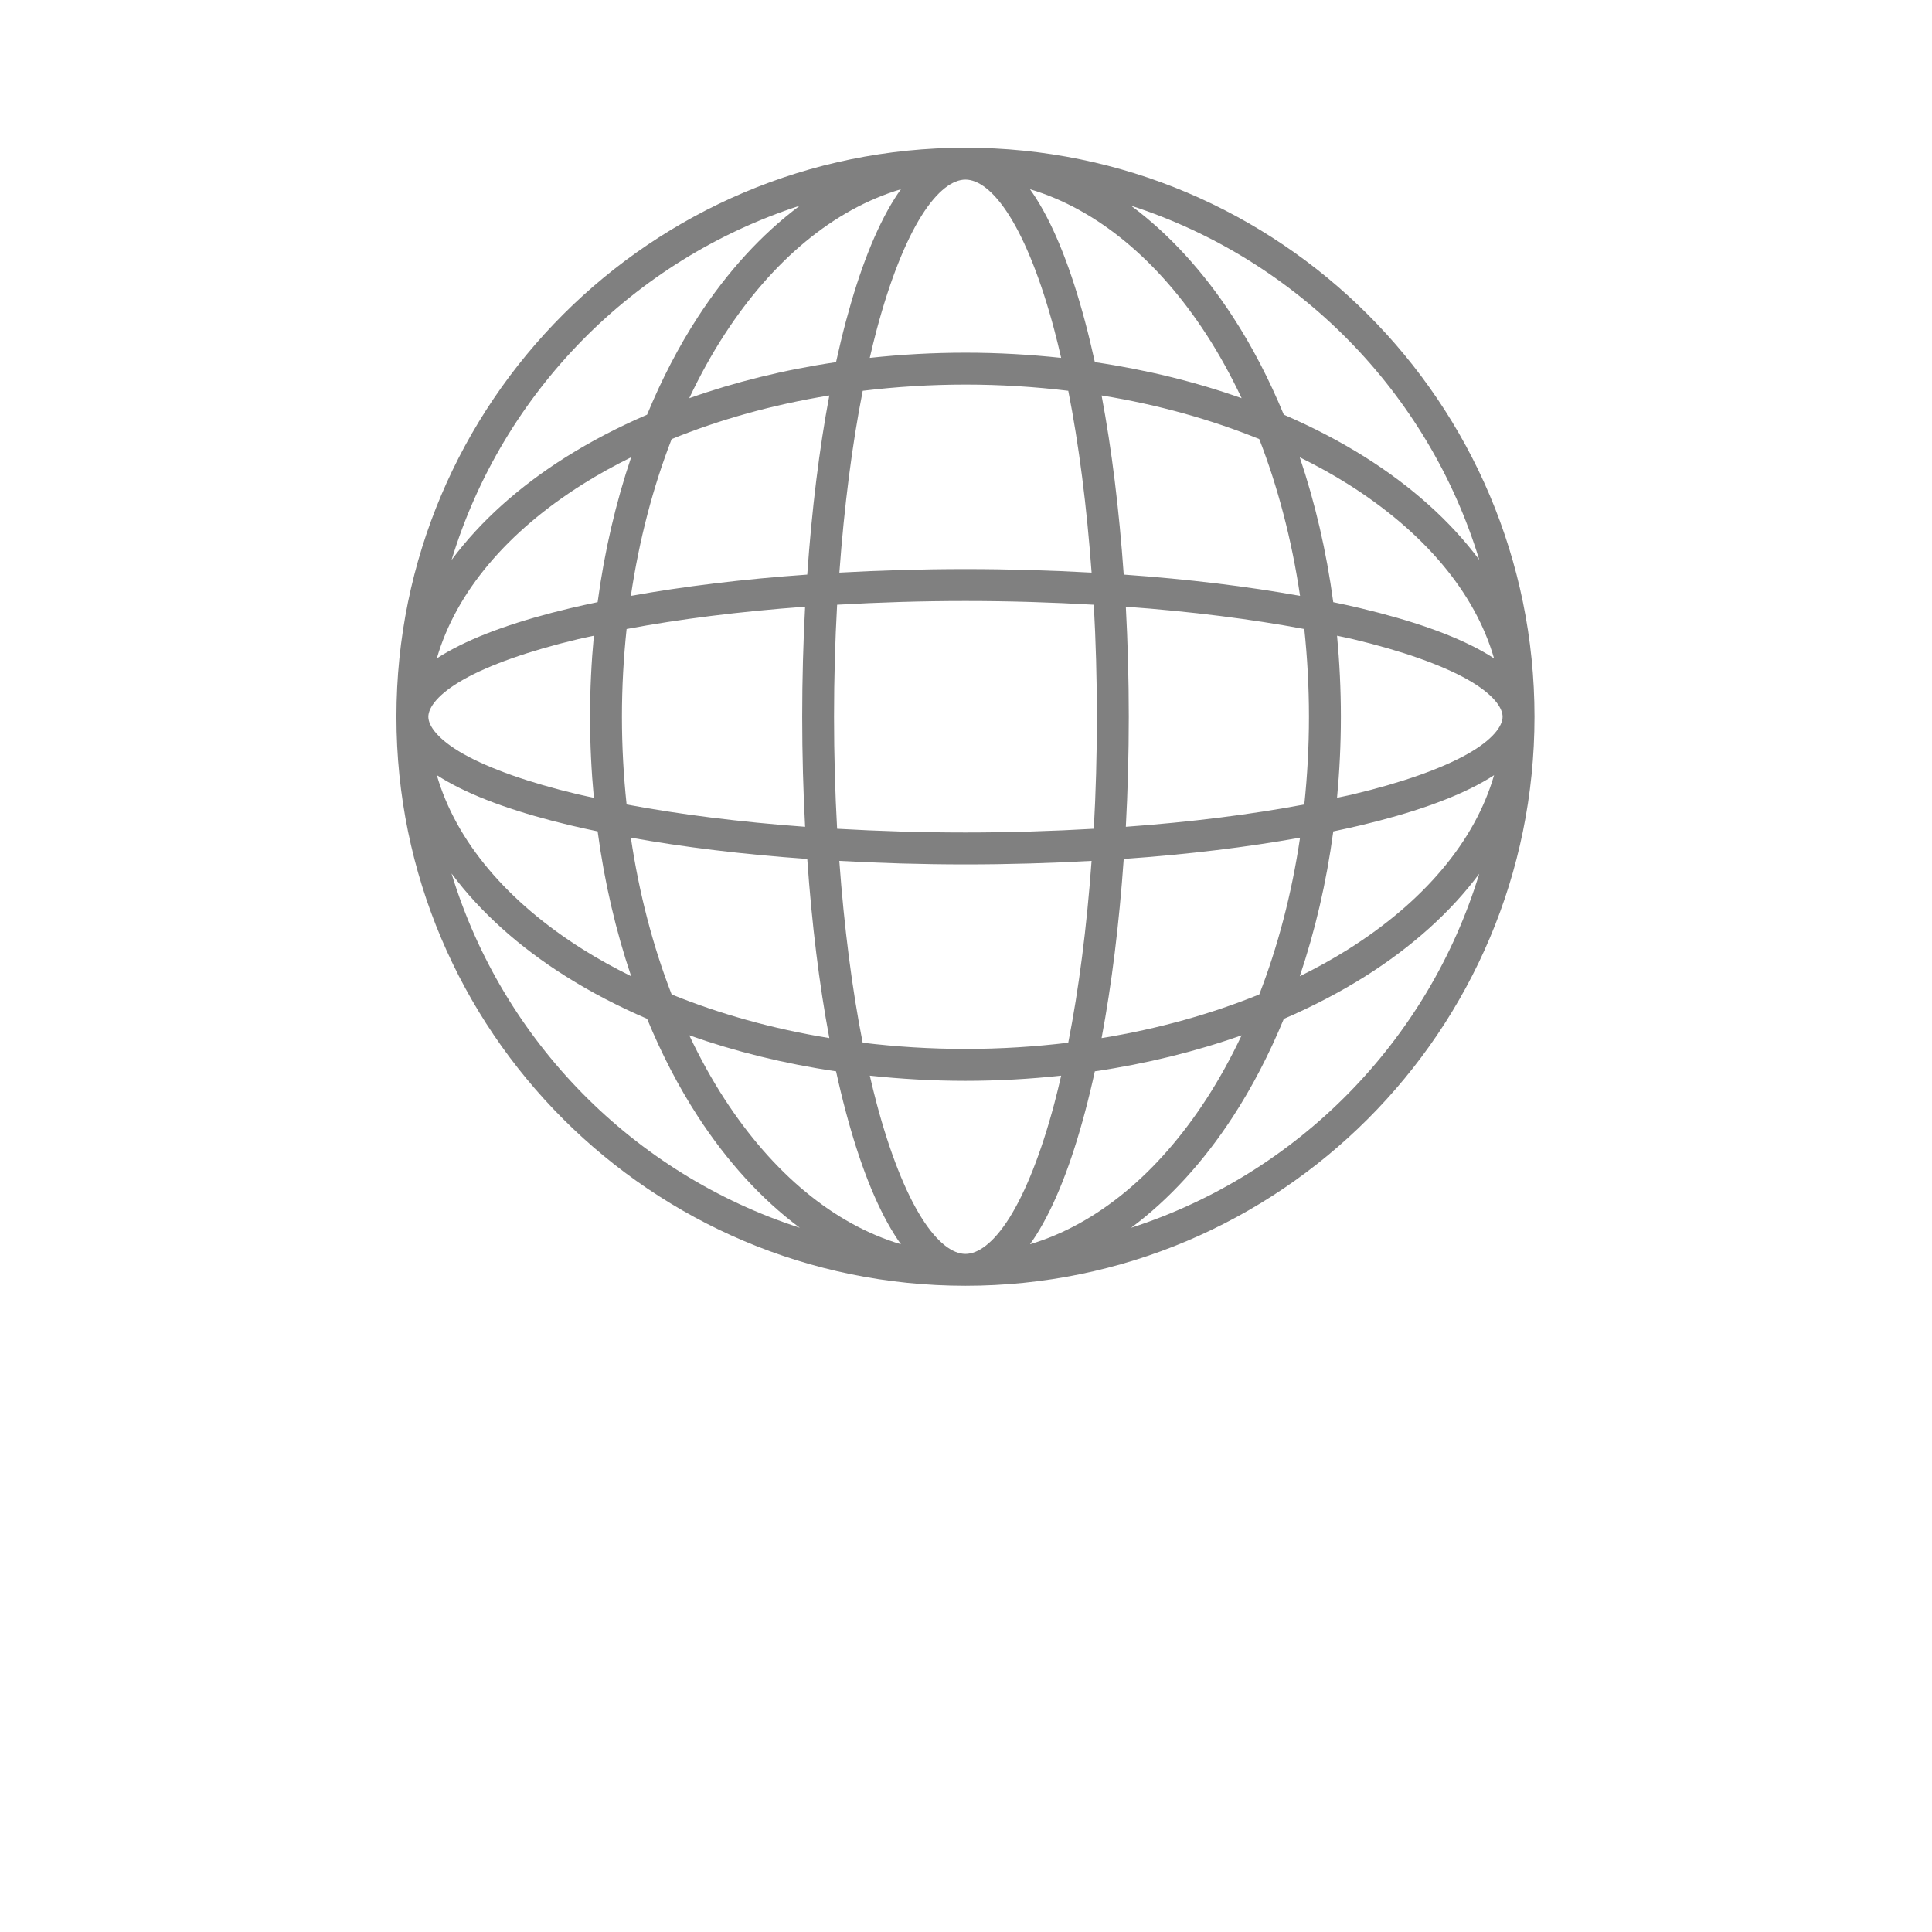 <?xml version="1.0" encoding="UTF-8" standalone="no"?>
<svg
   xmlns:dc="http://purl.org/dc/elements/1.1/"
   xmlns:cc="http://creativecommons.org/ns#"
   xmlns:rdf="http://www.w3.org/1999/02/22-rdf-syntax-ns#"
   xmlns:svg="http://www.w3.org/2000/svg"
   xmlns="http://www.w3.org/2000/svg"
   xmlns:sodipodi="http://sodipodi.sourceforge.net/DTD/sodipodi-0.dtd"
   xmlns:inkscape="http://www.inkscape.org/namespaces/inkscape"
   width="256"
   height="256"
   viewBox="0 0 67.733 67.733"
   version="1.1"
   id="svg8"
   inkscape:version="1.0.1 (3bc2e813f5, 2020-09-07)"
   sodipodi:docname="globe.svg"
   inkscape:export-filename="C:\Users\keath\Workspace\KMX\elite-streamdeck-icons\ship-lights.png"
   inkscape:export-xdpi="96"
   inkscape:export-ydpi="96">
  <defs
     id="defs2" />
  <sodipodi:namedview
     id="base"
     pagecolor="#000000"
     bordercolor="#666666"
     borderopacity="1.0"
     inkscape:pageopacity="0"
     inkscape:pageshadow="2"
     inkscape:zoom="5.6"
     inkscape:cx="124.06008"
     inkscape:cy="127.22874"
     inkscape:document-units="px"
     inkscape:current-layer="layer2"
     showgrid="true"
     units="px"
     inkscape:snap-grids="true"
     objecttolerance="10000"
     guidetolerance="10000"
     inkscape:window-width="2321"
     inkscape:window-height="1879"
     inkscape:window-x="4802"
     inkscape:window-y="103"
     inkscape:window-maximized="0"
     inkscape:document-rotation="0"
     showguides="true">
    <inkscape:grid
       type="xygrid"
       id="grid4623" />
    <sodipodi:guide
       position="-3.969,62.442"
       orientation="0,256"
       id="guide3351" />
    <sodipodi:guide
       position="62.177,70.379"
       orientation="256,0"
       id="guide3353" />
    <sodipodi:guide
       position="-2.646,22.754"
       orientation="0,-256"
       id="guide3355" />
    <sodipodi:guide
       position="5.292,70.379"
       orientation="-256,0"
       id="guide3357" />
    <sodipodi:guide
       position="0,67.733"
       orientation="0,256"
       id="guide3359" />
    <sodipodi:guide
       position="67.733,67.733"
       orientation="256,0"
       id="guide3361" />
    <sodipodi:guide
       position="67.733,0"
       orientation="0,-256"
       id="guide3363" />
    <sodipodi:guide
       position="0,0"
       orientation="-256,0"
       id="guide3365" />
    <sodipodi:guide
       position="0,67.733"
       orientation="0,256"
       id="guide3367" />
    <sodipodi:guide
       position="67.733,67.733"
       orientation="256,0"
       id="guide3369" />
    <sodipodi:guide
       position="67.733,0"
       orientation="0,-256"
       id="guide3371" />
    <sodipodi:guide
       position="0,0"
       orientation="-256,0"
       id="guide3373" />
    <sodipodi:guide
       position="0,67.733"
       orientation="0,256"
       id="guide3375" />
    <sodipodi:guide
       position="67.733,67.733"
       orientation="256,0"
       id="guide3377" />
    <sodipodi:guide
       position="67.733,0"
       orientation="0,-256"
       id="guide3379" />
    <sodipodi:guide
       position="0,0"
       orientation="-256,0"
       id="guide3381" />
  </sodipodi:namedview>
  <g
     inkscape:groupmode="layer"
     id="layer2"
     inkscape:label="Icon">
    <path
       id="path859"
       style="color:#000000;font-style:normal;font-variant:normal;font-weight:normal;font-stretch:normal;font-size:medium;line-height:normal;font-family:sans-serif;font-variant-ligatures:normal;font-variant-position:normal;font-variant-caps:normal;font-variant-numeric:normal;font-variant-alternates:normal;font-variant-east-asian:normal;font-feature-settings:normal;font-variation-settings:normal;text-indent:0;text-align:start;text-decoration:none;text-decoration-line:none;text-decoration-style:solid;text-decoration-color:#000000;letter-spacing:normal;word-spacing:normal;text-transform:none;writing-mode:lr-tb;direction:ltr;text-orientation:mixed;dominant-baseline:auto;baseline-shift:baseline;text-anchor:start;white-space:normal;shape-padding:0;shape-margin:0;inline-size:0;clip-rule:nonzero;display:inline;overflow:visible;visibility:visible;opacity:1;isolation:auto;mix-blend-mode:normal;color-interpolation:sRGB;color-interpolation-filters:linearRGB;solid-color:#000000;solid-opacity:1;vector-effect:none;fill:#808080;fill-opacity:1;fill-rule:nonzero;stroke:none;stroke-width:1.118;stroke-linecap:butt;stroke-linejoin:round;stroke-miterlimit:4;stroke-dasharray:none;stroke-dashoffset:6;stroke-opacity:1;paint-order:markers fill stroke;color-rendering:auto;image-rendering:auto;shape-rendering:auto;text-rendering:auto;enable-background:accumulate;stop-color:#000000;stop-opacity:1"
       d="m 33.847,5.179 c -11.011,0 -19.949,8.938 -19.949,19.949 0,11.011 8.938,19.949 19.949,19.949 11.011,0 19.95,-8.938 19.95,-19.949 -3e-6,-11.011 -8.939,-19.949 -19.95,-19.949 z m 0,1.118 c 0.43,3e-7 0.97,0.359 1.539,1.263 0.569,0.903 1.116,2.281 1.574,4.001 0.084,0.316 0.164,0.648 0.242,0.986 -1.092,-0.117 -2.212,-0.182 -3.356,-0.182 -1.144,0 -2.263,0.064 -3.354,0.182 0.078,-0.339 0.159,-0.67 0.243,-0.986 0.458,-1.72 1.005,-3.097 1.574,-4.001 0.569,-0.903 1.107,-1.263 1.537,-1.263 z m -2.262,0.337 c -0.076,0.106 -0.15,0.215 -0.222,0.329 -0.667,1.059 -1.232,2.521 -1.709,4.31 -0.121,0.454 -0.235,0.93 -0.344,1.424 -1.823,0.269 -3.551,0.698 -5.147,1.264 0.377,-0.797 0.791,-1.548 1.241,-2.24 1.685,-2.593 3.821,-4.382 6.181,-5.087 z m 4.524,0 c 2.359,0.705 4.496,2.495 6.181,5.087 0.45,0.692 0.863,1.443 1.24,2.239 -1.595,-0.566 -3.323,-0.994 -5.146,-1.263 -0.109,-0.495 -0.223,-0.97 -0.344,-1.424 C 37.563,9.485 36.998,8.022 36.331,6.964 36.259,6.849 36.185,6.741 36.109,6.634 Z m -8.069,0.578 c -1.342,0.998 -2.548,2.326 -3.572,3.9 -0.675,1.038 -1.271,2.189 -1.782,3.426 -1.018,0.439 -1.972,0.936 -2.846,1.486 -1.632,1.027 -2.997,2.246 -4.008,3.606 1.789,-5.878 6.374,-10.531 12.208,-12.419 z m 11.614,0 C 45.487,9.1 50.071,13.751 51.861,19.627 50.851,18.269 49.486,17.052 47.856,16.025 46.981,15.475 46.027,14.977 45.008,14.538 44.497,13.301 43.901,12.151 43.226,11.113 42.203,9.538 40.996,8.21 39.653,7.212 Z m -5.807,6.271 c 1.233,0 2.438,0.077 3.605,0.218 0.371,1.879 0.648,4.041 0.818,6.374 -1.423,-0.078 -2.899,-0.124 -4.422,-0.124 -1.523,0 -2.998,0.045 -4.421,0.124 0.17,-2.333 0.448,-4.494 0.819,-6.374 1.166,-0.141 2.37,-0.218 3.602,-0.218 z m -4.772,0.381 c -0.354,1.882 -0.615,4.004 -0.774,6.28 -2.257,0.159 -4.338,0.415 -6.184,0.746 0.292,-1.969 0.779,-3.819 1.43,-5.496 1.675,-0.681 3.535,-1.206 5.528,-1.53 z m 9.545,0 c 1.993,0.325 3.853,0.849 5.528,1.53 0.651,1.676 1.139,3.527 1.43,5.496 -1.845,-0.331 -3.925,-0.587 -6.182,-0.746 -0.16,-2.276 -0.422,-4.398 -0.776,-6.28 z m -16.493,2.168 c -0.535,1.584 -0.935,3.287 -1.175,5.078 -0.323,0.068 -0.641,0.137 -0.945,0.209 -1.786,0.425 -3.242,0.93 -4.299,1.525 -0.137,0.077 -0.268,0.156 -0.394,0.238 0.674,-2.33 2.476,-4.446 5.121,-6.11 0.531,-0.334 1.099,-0.647 1.693,-0.941 z m 23.44,0 c 0.594,0.294 1.162,0.606 1.693,0.941 2.643,1.664 4.446,3.779 5.119,6.108 -0.125,-0.081 -0.255,-0.16 -0.39,-0.236 C 50.932,22.249 49.472,21.745 47.687,21.32 47.382,21.247 47.065,21.178 46.742,21.111 46.502,19.319 46.102,17.616 45.567,16.032 Z m -11.72,5.038 c 1.553,0 3.054,0.048 4.5,0.131 0.07,1.268 0.108,2.581 0.108,3.927 0,1.346 -0.037,2.659 -0.108,3.927 -1.445,0.083 -2.947,0.131 -4.5,0.131 -1.552,0 -3.054,-0.048 -4.499,-0.131 -0.07,-1.268 -0.108,-2.581 -0.108,-3.927 0,-1.346 0.038,-2.659 0.108,-3.927 1.445,-0.083 2.946,-0.131 4.499,-0.131 z m -5.621,0.2 c -0.066,1.248 -0.102,2.537 -0.102,3.858 0,1.321 0.036,2.61 0.102,3.858 -2.308,-0.168 -4.42,-0.438 -6.258,-0.782 -0.106,-1.001 -0.164,-2.028 -0.164,-3.076 1e-6,-1.048 0.058,-2.075 0.164,-3.076 1.839,-0.345 3.95,-0.614 6.258,-0.782 z m 11.244,0 c 2.307,0.168 4.419,0.438 6.257,0.782 0.106,1.001 0.163,2.028 0.163,3.076 0,1.048 -0.057,2.075 -0.163,3.076 -1.838,0.345 -3.95,0.615 -6.257,0.782 0.067,-1.248 0.103,-2.537 0.103,-3.858 0,-1.321 -0.036,-2.61 -0.103,-3.858 z m 7.405,1.017 c 0.183,0.04 0.378,0.078 0.555,0.12 1.723,0.41 3.105,0.902 4.011,1.411 0.905,0.51 1.238,0.99 1.238,1.31 0,0.32 -0.333,0.801 -1.238,1.31 -0.905,0.51 -2.287,1.001 -4.011,1.411 -0.176,0.042 -0.371,0.08 -0.555,0.12 0.087,-0.928 0.134,-1.877 0.134,-2.841 0,-0.965 -0.047,-1.913 -0.134,-2.841 z m -26.055,5.46e-4 c -0.087,0.928 -0.134,1.876 -0.134,2.841 0,0.965 0.047,1.913 0.134,2.841 -0.183,-0.04 -0.377,-0.078 -0.552,-0.12 -1.723,-0.41 -3.106,-0.902 -4.011,-1.411 -0.905,-0.51 -1.24,-0.99 -1.24,-1.31 0,-0.32 0.334,-0.801 1.24,-1.31 0.905,-0.51 2.288,-1.001 4.011,-1.411 0.176,-0.042 0.37,-0.079 0.552,-0.12 z m -5.506,4.887 c 0.126,0.082 0.257,0.161 0.394,0.238 1.057,0.595 2.514,1.1 4.299,1.525 0.304,0.072 0.622,0.142 0.945,0.209 0.24,1.792 0.641,3.495 1.175,5.078 -0.594,-0.294 -1.162,-0.606 -1.693,-0.941 -2.644,-1.664 -4.447,-3.78 -5.121,-6.11 z m 37.066,0.002 c -0.674,2.329 -2.476,4.444 -5.119,6.108 -0.531,0.334 -1.099,0.647 -1.693,0.941 0.535,-1.584 0.935,-3.287 1.175,-5.078 0.323,-0.068 0.64,-0.137 0.944,-0.209 1.786,-0.425 3.245,-0.93 4.302,-1.525 0.136,-0.076 0.266,-0.155 0.39,-0.236 z m -30.263,2.191 c 1.846,0.331 3.926,0.587 6.184,0.746 0.159,2.276 0.42,4.398 0.774,6.28 -1.993,-0.325 -3.853,-0.849 -5.528,-1.53 -0.651,-1.676 -1.139,-3.527 -1.43,-5.496 z m 23.461,0 c -0.292,1.969 -0.779,3.819 -1.43,5.496 -1.675,0.681 -3.535,1.206 -5.528,1.53 0.354,-1.882 0.616,-4.004 0.776,-6.28 2.257,-0.159 4.337,-0.415 6.182,-0.746 z m -16.152,0.814 c 1.423,0.078 2.898,0.124 4.421,0.124 1.523,0 2.999,-0.045 4.422,-0.124 -0.169,2.333 -0.447,4.494 -0.818,6.374 -1.167,0.141 -2.371,0.218 -3.605,0.218 -1.233,0 -2.436,-0.077 -3.602,-0.218 -0.371,-1.879 -0.649,-4.041 -0.819,-6.374 z m -13.594,0.444 c 1.011,1.359 2.376,2.579 4.008,3.606 0.875,0.551 1.828,1.047 2.846,1.486 0.511,1.237 1.107,2.388 1.782,3.426 1.024,1.575 2.23,2.903 3.572,3.9 C 22.205,41.156 17.621,36.504 15.831,30.626 Z m 36.029,0.004 c -1.79,5.877 -6.374,10.528 -12.207,12.415 1.342,-0.998 2.549,-2.325 3.573,-3.9 0.675,-1.038 1.271,-2.188 1.782,-3.425 1.019,-0.439 1.973,-0.937 2.848,-1.488 1.63,-1.026 2.994,-2.244 4.005,-3.602 z m -27.697,5.666 c 1.596,0.566 3.323,0.994 5.147,1.264 0.108,0.494 0.223,0.97 0.344,1.424 0.477,1.789 1.042,3.251 1.709,4.31 0.072,0.114 0.146,0.223 0.222,0.329 -2.359,-0.705 -4.496,-2.495 -6.181,-5.087 -0.45,-0.692 -0.864,-1.443 -1.241,-2.24 z m 19.366,5.48e-4 c -0.377,0.797 -0.791,1.547 -1.24,2.239 -1.685,2.592 -3.821,4.382 -6.181,5.087 0.076,-0.106 0.15,-0.215 0.222,-0.329 0.667,-1.059 1.232,-2.521 1.708,-4.31 0.121,-0.454 0.236,-0.93 0.344,-1.424 1.823,-0.269 3.551,-0.698 5.146,-1.263 z m -13.037,1.414 c 1.091,0.117 2.21,0.182 3.354,0.182 1.144,0 2.264,-0.064 3.356,-0.182 -0.078,0.339 -0.158,0.67 -0.242,0.986 -0.458,1.72 -1.005,3.097 -1.574,4.001 -0.569,0.903 -1.11,1.263 -1.539,1.263 -0.43,0 -0.968,-0.359 -1.537,-1.263 -0.569,-0.903 -1.116,-2.281 -1.574,-4.001 -0.084,-0.316 -0.165,-0.648 -0.243,-0.986 z" />
  </g>
</svg>
